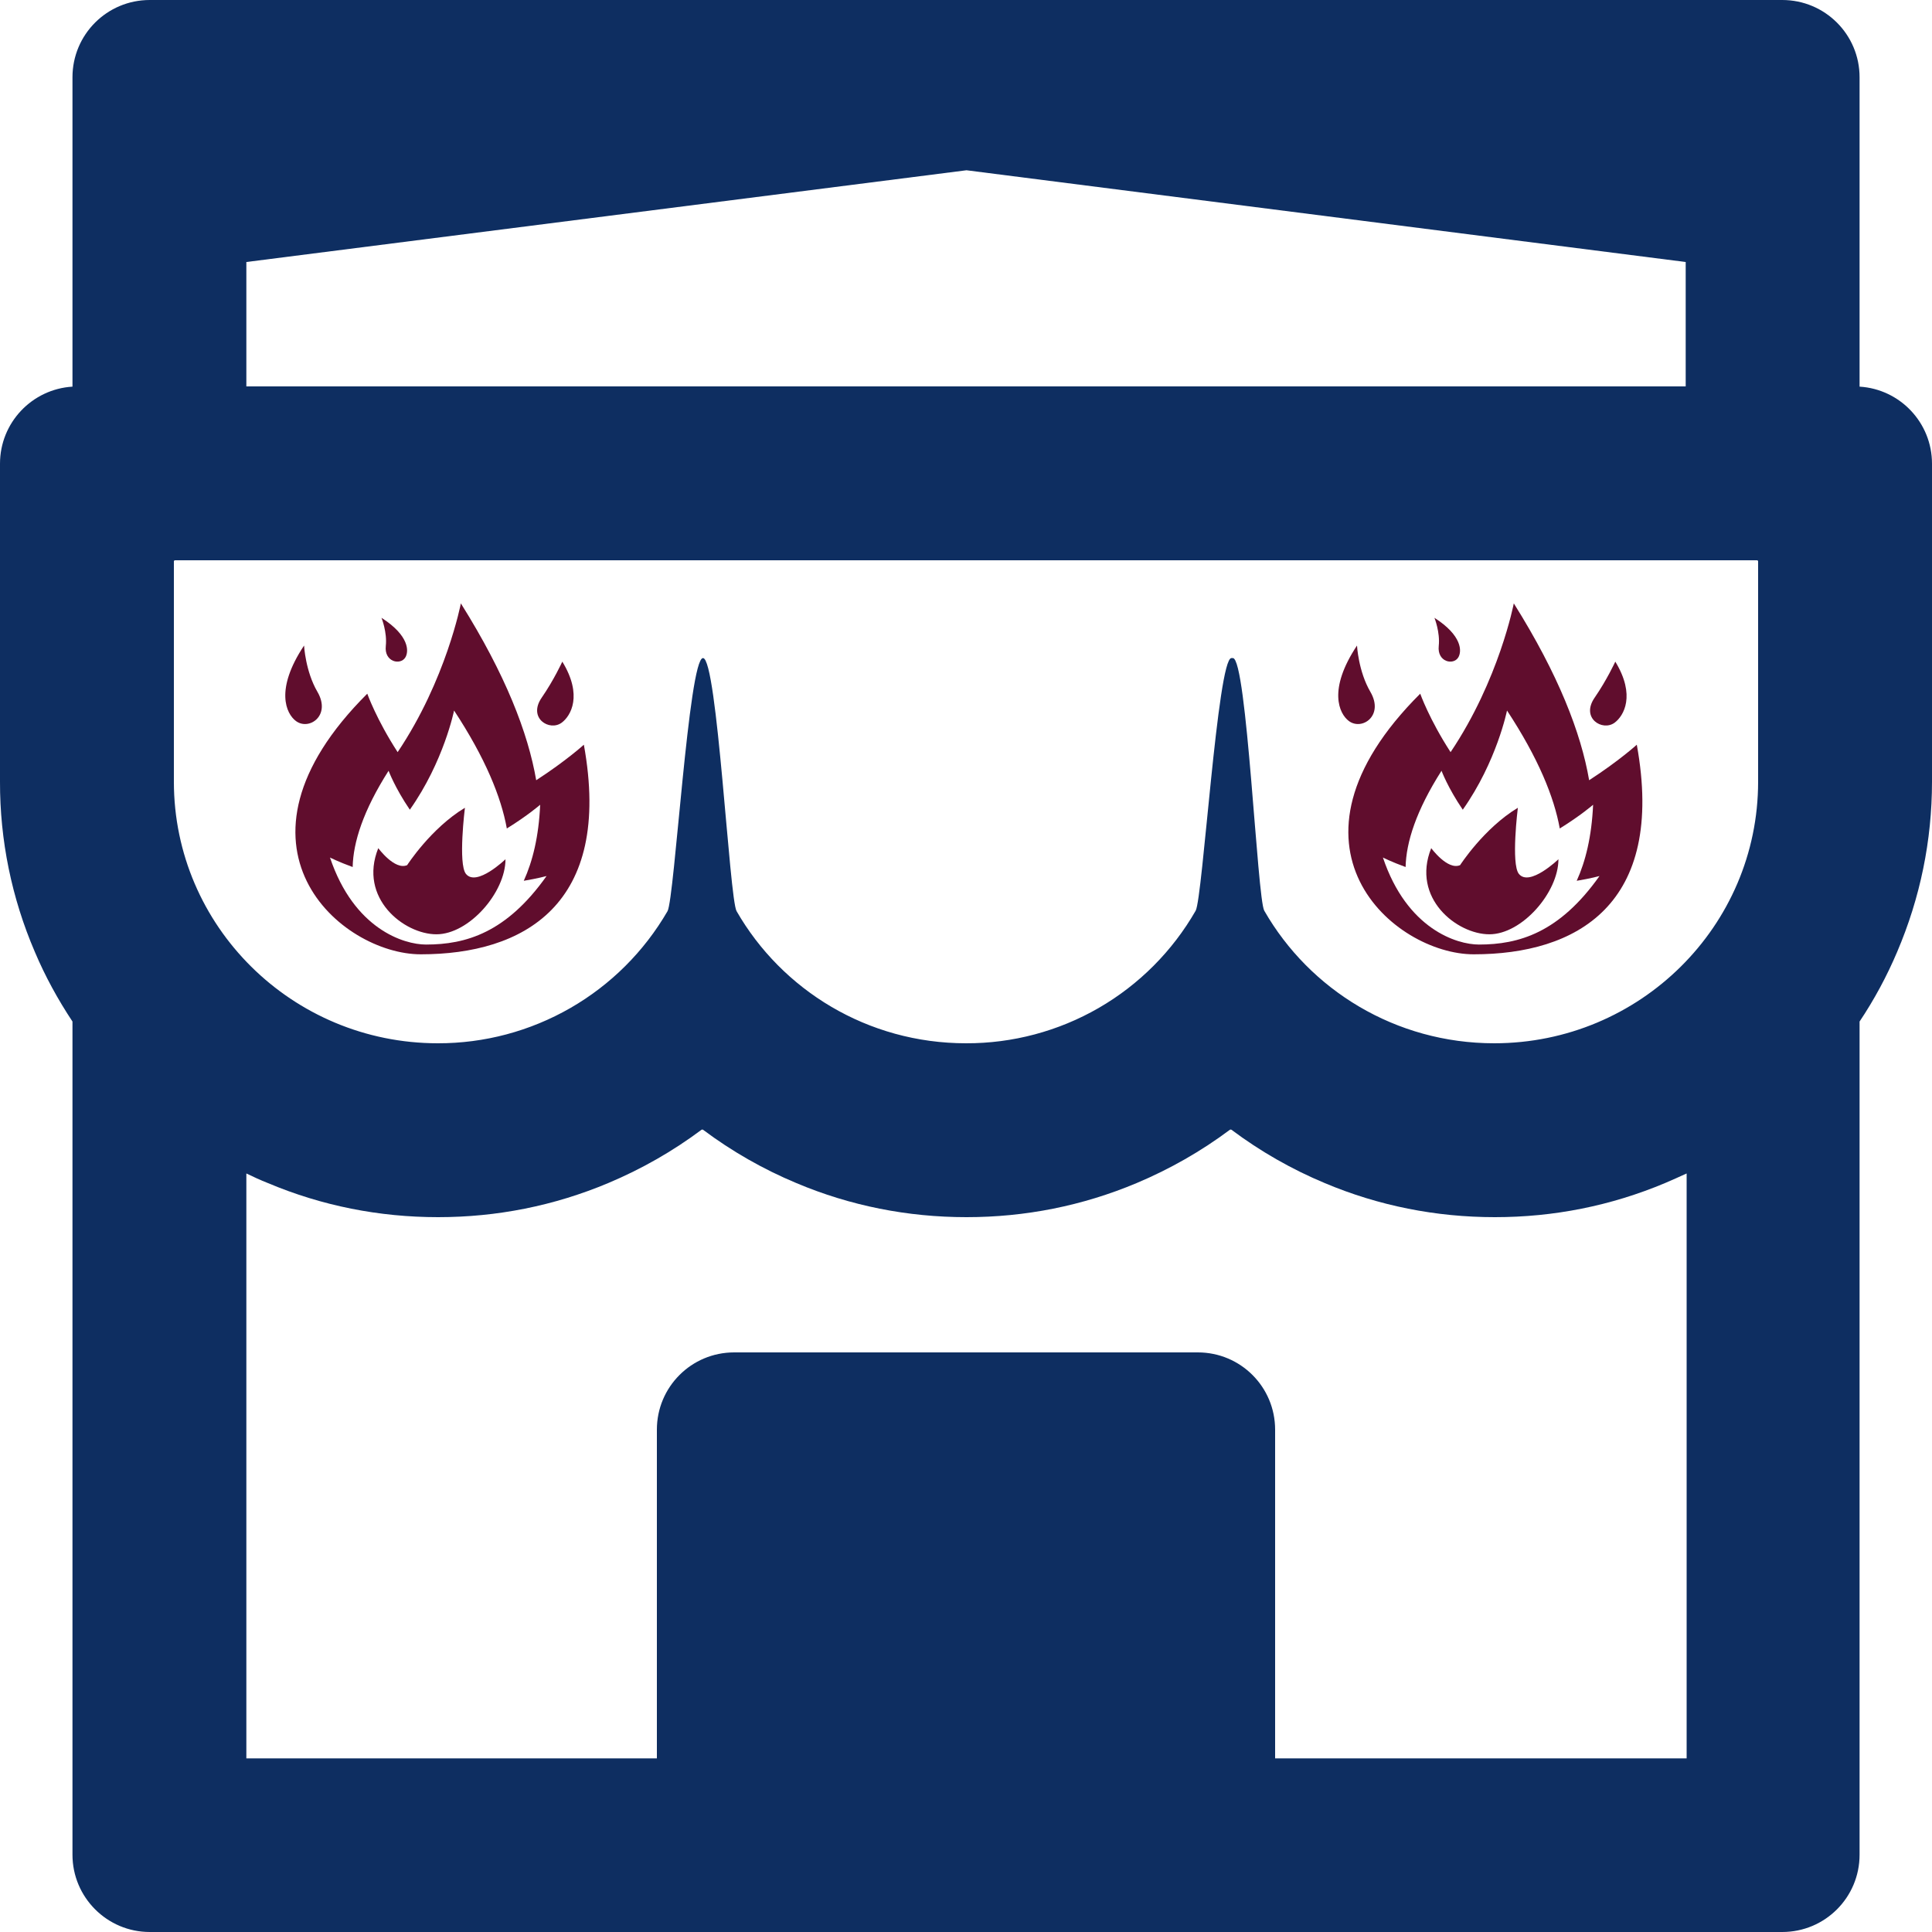 <svg width="39" height="39" viewBox="0 0 39 39" fill="none" xmlns="http://www.w3.org/2000/svg">
<path d="M37.538 7.805V1.56C37.538 0.697 36.84 0 35.977 0H19.5H3.023C2.16 0 1.463 0.697 1.463 1.56V7.805C0.648 7.854 3.02052e-05 8.531 3.02052e-05 9.36V15.78C-0.003 16.96 0.236 18.128 0.702 19.212C0.912 19.71 1.17 20.178 1.463 20.621V37.44C1.463 38.298 2.16 39 3.023 39H35.977C36.84 39 37.538 38.303 37.538 37.44V20.621C37.835 20.177 38.089 19.705 38.298 19.212C38.761 18.125 39 16.97 39 15.78V9.36C39 8.531 38.352 7.854 37.538 7.805ZM19.51 3.437L34.028 5.289V7.8H4.973V5.289L19.51 3.437ZM34.028 35.495H25.74V28.86C25.74 27.997 25.043 27.3 24.18 27.3H14.82C13.957 27.3 13.26 27.997 13.26 28.86V35.495H4.973V23.688C5.114 23.756 5.26 23.824 5.411 23.883C6.498 24.341 7.654 24.57 8.843 24.57C10.033 24.57 11.183 24.341 12.275 23.883C12.948 23.6 13.582 23.239 14.162 22.805C14.172 22.8 14.181 22.8 14.191 22.805C14.773 23.241 15.407 23.603 16.078 23.883C17.165 24.341 18.32 24.57 19.51 24.57C20.699 24.57 21.85 24.341 22.942 23.883C23.614 23.6 24.248 23.239 24.828 22.805C24.838 22.8 24.848 22.8 24.858 22.805C25.44 23.241 26.073 23.603 26.744 23.883C27.831 24.341 28.987 24.57 30.176 24.57C31.366 24.57 32.516 24.341 33.608 23.883C33.755 23.819 33.901 23.756 34.047 23.688V35.495H34.028ZM35.49 15.78C35.49 18.696 33.101 21.06 30.162 21.06C28.173 21.06 26.437 19.983 25.521 18.384C25.379 18.14 25.17 13.284 24.887 13.284H24.858C24.58 13.284 24.277 18.14 24.136 18.384C23.668 19.199 22.993 19.877 22.179 20.347C21.364 20.817 20.44 21.063 19.5 21.06C17.516 21.06 15.785 19.988 14.869 18.393C14.723 18.145 14.479 13.284 14.191 13.284C13.903 13.284 13.616 18.145 13.475 18.393C13.004 19.206 12.328 19.88 11.514 20.348C10.7 20.816 9.777 21.062 8.838 21.06C5.899 21.06 3.51 18.696 3.51 15.78V11.334C3.51 11.32 3.52 11.31 3.534 11.31H35.466C35.48 11.31 35.49 11.32 35.49 11.334V15.78Z" fill="#0E2E61"/>
<path d="M11.786 15.033C11.786 15.033 11.426 15.36 10.824 15.75C10.66 14.796 10.205 13.618 9.303 12.18C9.303 12.18 9.008 13.723 8.027 15.183C7.598 14.522 7.414 14.003 7.414 14.003C4.325 17.082 6.886 19.264 8.494 19.264C10.558 19.264 12.375 18.276 11.786 15.033ZM8.6 19.067C8.15 19.067 7.146 18.753 6.661 17.31C6.661 17.31 6.835 17.399 7.119 17.502C7.13 17.003 7.331 16.364 7.844 15.559C7.844 15.559 7.973 15.905 8.273 16.345C8.96 15.372 9.166 14.343 9.166 14.343C9.797 15.302 10.116 16.088 10.231 16.724C10.652 16.464 10.904 16.245 10.904 16.245C10.876 16.886 10.752 17.387 10.573 17.78C10.855 17.733 11.033 17.684 11.033 17.684C10.222 18.829 9.404 19.067 8.6 19.067Z" fill="#600D2D"/>
<path d="M7.636 17.121C7.636 17.121 7.967 17.573 8.219 17.464C8.219 17.464 8.697 16.72 9.385 16.306C9.385 16.306 9.243 17.441 9.406 17.641C9.621 17.907 10.204 17.345 10.204 17.345C10.204 18.015 9.468 18.86 8.81 18.86C8.156 18.86 7.23 18.133 7.636 17.121ZM10.935 14.083C11.183 13.724 11.351 13.356 11.351 13.356C11.768 14.038 11.522 14.452 11.339 14.588C11.094 14.77 10.649 14.498 10.935 14.083M6.408 13.966C6.165 13.55 6.138 13.031 6.138 13.031C5.545 13.922 5.776 14.408 5.974 14.555C6.238 14.752 6.688 14.447 6.408 13.966M7.788 13.04C7.818 12.761 7.701 12.471 7.701 12.471C8.263 12.832 8.256 13.148 8.183 13.27C8.084 13.435 7.752 13.364 7.788 13.04" fill="#600D2D"/>
<path d="M33.041 15.033C33.041 15.033 32.681 15.36 32.079 15.75C31.915 14.796 31.46 13.618 30.558 12.18C30.558 12.18 30.263 13.723 29.282 15.183C28.853 14.522 28.669 14.003 28.669 14.003C25.58 17.082 28.141 19.264 29.749 19.264C31.813 19.264 33.63 18.276 33.041 15.033ZM29.855 19.067C29.405 19.067 28.401 18.753 27.916 17.31C27.916 17.31 28.09 17.399 28.374 17.502C28.385 17.003 28.586 16.364 29.099 15.559C29.099 15.559 29.228 15.905 29.528 16.345C30.215 15.372 30.421 14.343 30.421 14.343C31.052 15.302 31.371 16.088 31.486 16.724C31.907 16.464 32.159 16.245 32.159 16.245C32.13 16.886 32.007 17.387 31.828 17.78C32.11 17.733 32.288 17.684 32.288 17.684C31.477 18.829 30.659 19.067 29.855 19.067Z" fill="#600D2D"/>
<path d="M28.891 17.121C28.891 17.121 29.222 17.573 29.474 17.464C29.474 17.464 29.953 16.72 30.64 16.306C30.64 16.306 30.498 17.441 30.661 17.641C30.876 17.907 31.459 17.345 31.459 17.345C31.459 18.015 30.723 18.86 30.065 18.86C29.411 18.86 28.485 18.133 28.891 17.121ZM32.19 14.083C32.438 13.724 32.607 13.356 32.607 13.356C33.023 14.038 32.777 14.452 32.594 14.588C32.349 14.77 31.904 14.498 32.19 14.083M27.663 13.966C27.42 13.55 27.393 13.031 27.393 13.031C26.8 13.922 27.032 14.408 27.229 14.555C27.494 14.752 27.943 14.447 27.663 13.966M29.043 13.04C29.073 12.761 28.956 12.471 28.956 12.471C29.518 12.832 29.511 13.148 29.438 13.27C29.339 13.435 29.008 13.364 29.043 13.04" fill="#600D2D"/>
</svg>
